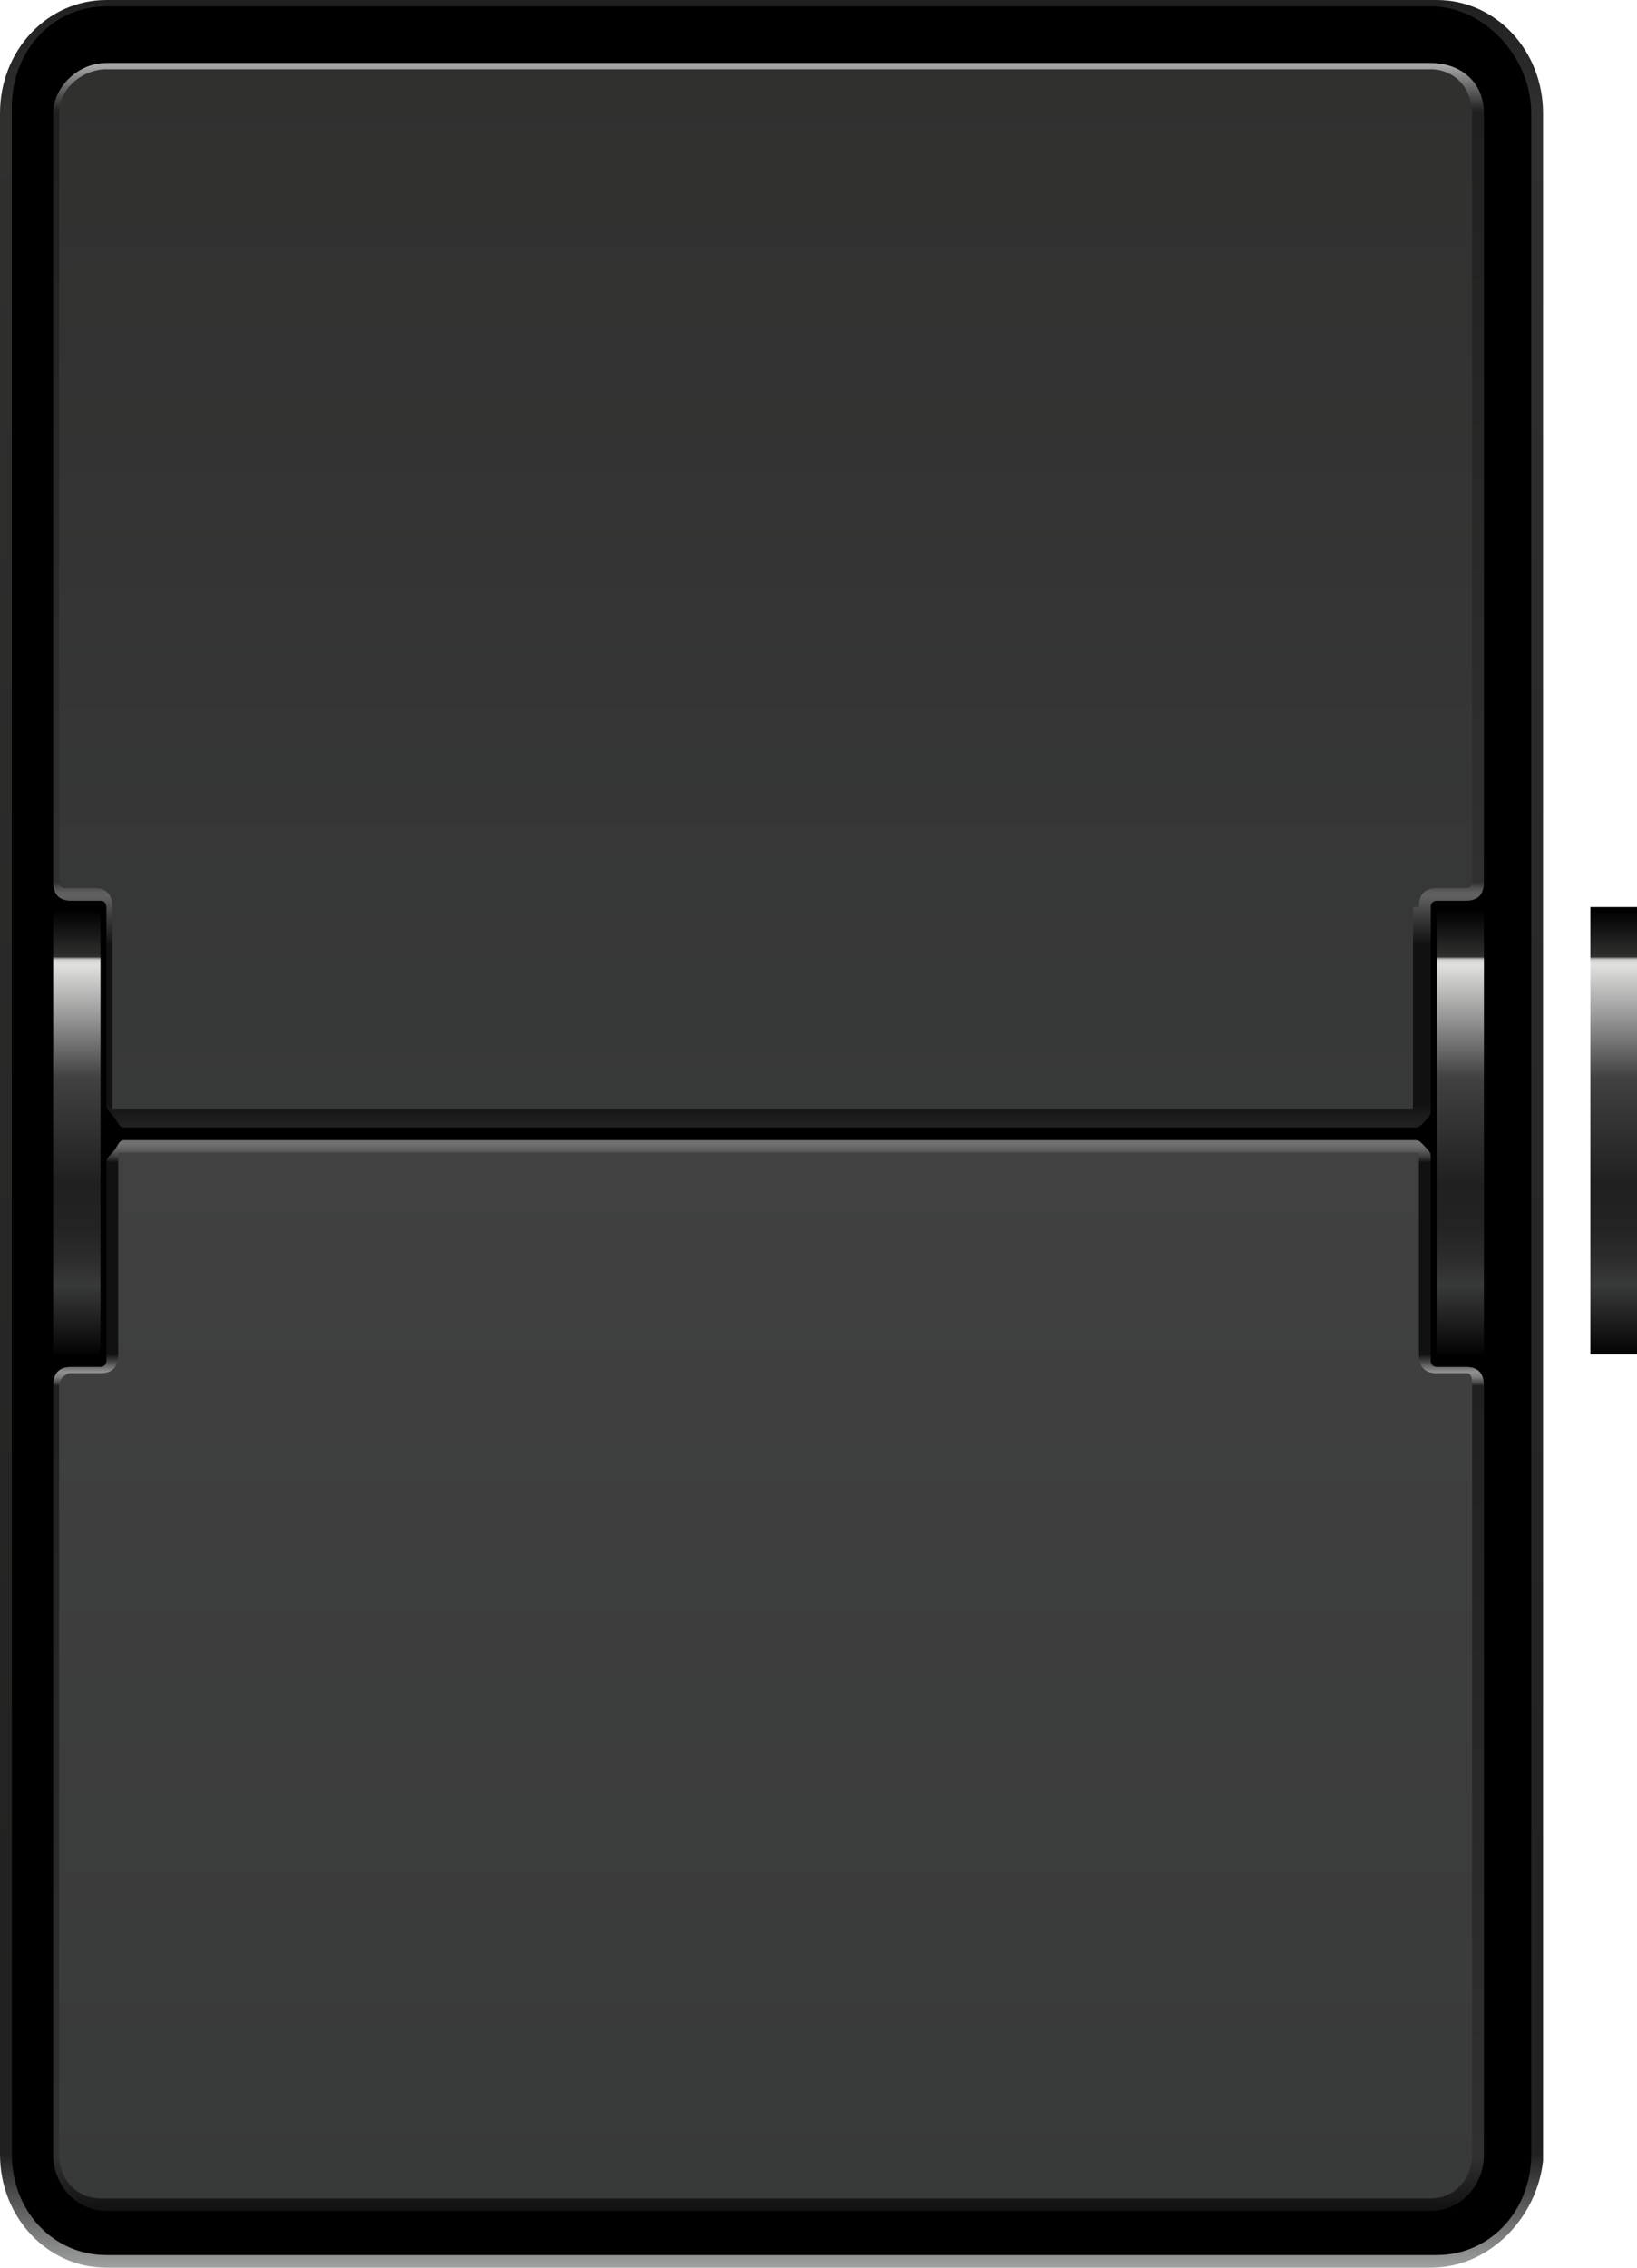 <?xml version="1.0" encoding="UTF-8" standalone="no"?>
<!-- Created with Inkscape (http://www.inkscape.org/) -->

<svg
   xmlns:dc="http://purl.org/dc/elements/1.1/"
   xmlns:cc="http://creativecommons.org/ns#"
   xmlns:rdf="http://www.w3.org/1999/02/22-rdf-syntax-ns#"
   xmlns:svg="http://www.w3.org/2000/svg"
   xmlns="http://www.w3.org/2000/svg"
   version="1.1"
   width="100%"
   height="100%"
   viewBox="0 0 26 36"
   id="svg38027">
  <defs
     id="defs38029">
    <linearGradient
       x1="27.295"
       y1="21.557"
       x2="27.295"
       y2="14.442"
       id="SVGID_28_"
       gradientUnits="userSpaceOnUse">
      <stop
         id="stop11301"
         style="stop-color:#000000;stop-opacity:1"
         offset="0" />
      <stop
         id="stop11303"
         style="stop-color:#202020;stop-opacity:1"
         offset="0.087" />
      <stop
         id="stop11305"
         style="stop-color:#383939;stop-opacity:1"
         offset="0.162" />
      <stop
         id="stop11307"
         style="stop-color:#2d2d2d;stop-opacity:1"
         offset="0.216" />
      <stop
         id="stop11309"
         style="stop-color:#232323;stop-opacity:1"
         offset="0.293" />
      <stop
         id="stop11311"
         style="stop-color:#202020;stop-opacity:1"
         offset="0.39" />
      <stop
         id="stop11313"
         style="stop-color:#414141;stop-opacity:1"
         offset="0.625" />
      <stop
         id="stop11315"
         style="stop-color:#dfdfde;stop-opacity:1"
         offset="0.875" />
      <stop
         id="stop11317"
         style="stop-color:#dddddc;stop-opacity:1"
         offset="0.883" />
      <stop
         id="stop11319"
         style="stop-color:#d6d6d5;stop-opacity:1"
         offset="0.886" />
      <stop
         id="stop11321"
         style="stop-color:#cacac9;stop-opacity:1"
         offset="0.888" />
      <stop
         id="stop11323"
         style="stop-color:#babab9;stop-opacity:1"
         offset="0.89" />
      <stop
         id="stop11325"
         style="stop-color:#a4a4a3;stop-opacity:1"
         offset="0.891" />
      <stop
         id="stop11327"
         style="stop-color:#888887;stop-opacity:1"
         offset="0.892" />
      <stop
         id="stop11329"
         style="stop-color:#686867;stop-opacity:1"
         offset="0.893" />
      <stop
         id="stop11331"
         style="stop-color:#434342;stop-opacity:1"
         offset="0.895" />
      <stop
         id="stop11333"
         style="stop-color:#30302f;stop-opacity:1"
         offset="0.895" />
      <stop
         id="stop11335"
         style="stop-color:#000000;stop-opacity:1"
         offset="1" />
    </linearGradient>
    <linearGradient
       x1="12.999"
       y1="7.4062342e-07"
       x2="12.999"
       y2="36"
       id="SVGID_2_"
       gradientUnits="userSpaceOnUse">
      <stop
         id="stop10655"
         style="stop-color:#202020;stop-opacity:1"
         offset="0" />
      <stop
         id="stop10657"
         style="stop-color:#30302f;stop-opacity:1"
         offset="0.05" />
      <stop
         id="stop10659"
         style="stop-color:#202020;stop-opacity:1"
         offset="0.95" />
      <stop
         id="stop10661"
         style="stop-color:#9e9f9f;stop-opacity:1"
         offset="1" />
    </linearGradient>
    <linearGradient
       x1="12.999"
       y1="17.855"
       x2="12.999"
       y2="0.914"
       id="SVGID_3_"
       gradientUnits="userSpaceOnUse">
      <stop
         id="stop10670"
         style="stop-color:#202020;stop-opacity:1"
         offset="0" />
      <stop
         id="stop10672"
         style="stop-color:#1a1a1a;stop-opacity:1"
         offset="0.01" />
      <stop
         id="stop10674"
         style="stop-color:#111111;stop-opacity:1"
         offset="0.018" />
      <stop
         id="stop10676"
         style="stop-color:#111111;stop-opacity:1"
         offset="0.169" />
      <stop
         id="stop10678"
         style="stop-color:#414141;stop-opacity:1"
         offset="0.198" />
      <stop
         id="stop10680"
         style="stop-color:#616161;stop-opacity:1"
         offset="0.214" />
      <stop
         id="stop10682"
         style="stop-color:#5d5d5d;stop-opacity:1"
         offset="0.218" />
      <stop
         id="stop10684"
         style="stop-color:#515150;stop-opacity:1"
         offset="0.221" />
      <stop
         id="stop10686"
         style="stop-color:#3d3d3c;stop-opacity:1"
         offset="0.225" />
      <stop
         id="stop10688"
         style="stop-color:#30302f;stop-opacity:1"
         offset="0.227" />
      <stop
         id="stop10690"
         style="stop-color:#202020;stop-opacity:1"
         offset="0.95" />
      <stop
         id="stop10692"
         style="stop-color:#bfbebe;stop-opacity:1"
         offset="1" />
    </linearGradient>
    <linearGradient
       x1="12.998"
       y1="17.714"
       x2="12.998"
       y2="1.054"
       id="SVGID_4_"
       gradientUnits="userSpaceOnUse">
      <stop
         id="stop10699"
         style="stop-color:#383939;stop-opacity:1"
         offset="0" />
      <stop
         id="stop10701"
         style="stop-color:#30302f;stop-opacity:1"
         offset="1" />
    </linearGradient>
    <linearGradient
       x1="12.999"
       y1="18.144"
       x2="12.999"
       y2="35.091"
       id="SVGID_5_"
       gradientUnits="userSpaceOnUse">
      <stop
         id="stop10710"
         style="stop-color:#717171;stop-opacity:1"
         offset="0" />
      <stop
         id="stop10712"
         style="stop-color:#6b6b6b;stop-opacity:1"
         offset="0.003" />
      <stop
         id="stop10714"
         style="stop-color:#5b5b5b;stop-opacity:1"
         offset="0.007" />
      <stop
         id="stop10716"
         style="stop-color:#404040;stop-opacity:1"
         offset="0.012" />
      <stop
         id="stop10718"
         style="stop-color:#1a1a1a;stop-opacity:1"
         offset="0.017" />
      <stop
         id="stop10720"
         style="stop-color:#111111;stop-opacity:1"
         offset="0.018" />
      <stop
         id="stop10722"
         style="stop-color:#111111;stop-opacity:1"
         offset="0.198" />
      <stop
         id="stop10724"
         style="stop-color:#8e8f8e;stop-opacity:1"
         offset="0.214" />
      <stop
         id="stop10726"
         style="stop-color:#8a8b8a;stop-opacity:1"
         offset="0.216" />
      <stop
         id="stop10728"
         style="stop-color:#7e7e7e;stop-opacity:1"
         offset="0.219" />
      <stop
         id="stop10730"
         style="stop-color:#696a69;stop-opacity:1"
         offset="0.221" />
      <stop
         id="stop10732"
         style="stop-color:#4c4d4c;stop-opacity:1"
         offset="0.224" />
      <stop
         id="stop10734"
         style="stop-color:#282828;stop-opacity:1"
         offset="0.227" />
      <stop
         id="stop10736"
         style="stop-color:#202020;stop-opacity:1"
         offset="0.227" />
      <stop
         id="stop10738"
         style="stop-color:#30302f;stop-opacity:1"
         offset="0.95" />
      <stop
         id="stop10740"
         style="stop-color:#111111;stop-opacity:1"
         offset="1" />
    </linearGradient>
    <linearGradient
       x1="12.998"
       y1="18.285"
       x2="12.998"
       y2="34.944"
       id="SVGID_6_"
       gradientUnits="userSpaceOnUse">
      <stop
         id="stop10745"
         style="stop-color:#414141;stop-opacity:1"
         offset="0" />
      <stop
         id="stop10747"
         style="stop-color:#383939;stop-opacity:1"
         offset="1" />
    </linearGradient>
    <linearGradient
       x1="1.291"
       y1="21.56"
       x2="1.291"
       y2="14.442"
       id="SVGID_7_"
       gradientUnits="userSpaceOnUse">
      <stop
         id="stop10754"
         style="stop-color:#000000;stop-opacity:1"
         offset="0" />
      <stop
         id="stop10756"
         style="stop-color:#202020;stop-opacity:1"
         offset="0.087" />
      <stop
         id="stop10758"
         style="stop-color:#383939;stop-opacity:1"
         offset="0.162" />
      <stop
         id="stop10760"
         style="stop-color:#2d2d2d;stop-opacity:1"
         offset="0.216" />
      <stop
         id="stop10762"
         style="stop-color:#232323;stop-opacity:1"
         offset="0.293" />
      <stop
         id="stop10764"
         style="stop-color:#202020;stop-opacity:1"
         offset="0.39" />
      <stop
         id="stop10766"
         style="stop-color:#414141;stop-opacity:1"
         offset="0.625" />
      <stop
         id="stop10768"
         style="stop-color:#dfdfde;stop-opacity:1"
         offset="0.875" />
      <stop
         id="stop10770"
         style="stop-color:#dddddc;stop-opacity:1"
         offset="0.883" />
      <stop
         id="stop10772"
         style="stop-color:#d6d6d5;stop-opacity:1"
         offset="0.886" />
      <stop
         id="stop10774"
         style="stop-color:#cacac9;stop-opacity:1"
         offset="0.888" />
      <stop
         id="stop10776"
         style="stop-color:#babab9;stop-opacity:1"
         offset="0.89" />
      <stop
         id="stop10778"
         style="stop-color:#a4a4a3;stop-opacity:1"
         offset="0.891" />
      <stop
         id="stop10780"
         style="stop-color:#888887;stop-opacity:1"
         offset="0.892" />
      <stop
         id="stop10782"
         style="stop-color:#686867;stop-opacity:1"
         offset="0.893" />
      <stop
         id="stop10784"
         style="stop-color:#434342;stop-opacity:1"
         offset="0.895" />
      <stop
         id="stop10786"
         style="stop-color:#30302f;stop-opacity:1"
         offset="0.895" />
      <stop
         id="stop10788"
         style="stop-color:#000000;stop-opacity:1"
         offset="1" />
    </linearGradient>
    <linearGradient
       x1="24.706"
       y1="21.56"
       x2="24.706"
       y2="14.442"
       id="SVGID_8_"
       gradientUnits="userSpaceOnUse">
      <stop
         id="stop10795"
         style="stop-color:#000000;stop-opacity:1"
         offset="0" />
      <stop
         id="stop10797"
         style="stop-color:#202020;stop-opacity:1"
         offset="0.087" />
      <stop
         id="stop10799"
         style="stop-color:#383939;stop-opacity:1"
         offset="0.162" />
      <stop
         id="stop10801"
         style="stop-color:#2d2d2d;stop-opacity:1"
         offset="0.216" />
      <stop
         id="stop10803"
         style="stop-color:#232323;stop-opacity:1"
         offset="0.293" />
      <stop
         id="stop10805"
         style="stop-color:#202020;stop-opacity:1"
         offset="0.39" />
      <stop
         id="stop10807"
         style="stop-color:#414141;stop-opacity:1"
         offset="0.625" />
      <stop
         id="stop10809"
         style="stop-color:#dfdfde;stop-opacity:1"
         offset="0.875" />
      <stop
         id="stop10811"
         style="stop-color:#dddddc;stop-opacity:1"
         offset="0.883" />
      <stop
         id="stop10813"
         style="stop-color:#d6d6d5;stop-opacity:1"
         offset="0.886" />
      <stop
         id="stop10815"
         style="stop-color:#cacac9;stop-opacity:1"
         offset="0.888" />
      <stop
         id="stop10817"
         style="stop-color:#babab9;stop-opacity:1"
         offset="0.89" />
      <stop
         id="stop10819"
         style="stop-color:#a4a4a3;stop-opacity:1"
         offset="0.891" />
      <stop
         id="stop10821"
         style="stop-color:#888887;stop-opacity:1"
         offset="0.892" />
      <stop
         id="stop10823"
         style="stop-color:#686867;stop-opacity:1"
         offset="0.893" />
      <stop
         id="stop10825"
         style="stop-color:#434342;stop-opacity:1"
         offset="0.895" />
      <stop
         id="stop10827"
         style="stop-color:#30302f;stop-opacity:1"
         offset="0.895" />
      <stop
         id="stop10829"
         style="stop-color:#000000;stop-opacity:1"
         offset="1" />
    </linearGradient>
  </defs>
  <g
     transform="translate(0,-1016.362)"
     id="layer1">
    <g
       transform="matrix(0.939,0,0,1,0,1016.362)"
       id="g10650">
      <g
         id="g10652">
        <linearGradient
           x1="12.999"
           y1="7.4062342e-07"
           x2="12.999"
           y2="36"
           id="linearGradient37815"
           gradientUnits="userSpaceOnUse">
          <stop
             id="stop37817"
             style="stop-color:#202020;stop-opacity:1"
             offset="0" />
          <stop
             id="stop37819"
             style="stop-color:#30302f;stop-opacity:1"
             offset="0.05" />
          <stop
             id="stop37821"
             style="stop-color:#202020;stop-opacity:1"
             offset="0.95" />
          <stop
             id="stop37823"
             style="stop-color:#9e9f9f;stop-opacity:1"
             offset="1" />
        </linearGradient>
        <path
           d="M 24.2,36 H 1.8 C 0.8,36 0,35.2 0,34.2 V 1.8 C 0,0.8 0.8,0 1.8,0 h 22.5 c 1,0 1.8,0.8 1.8,1.8 V 34.3 C 26,35.2 25.2,36 24.2,36 l 0,0 z"
           id="path10663"
           style="fill:url(#SVGID_2_)" />
        <path
           d="M 24.2,0.1 H 1.8 C 0.9,0.1 0.2,0.8 0.2,1.7 v 32.5 c 0,0.9 0.7,1.6 1.6,1.6 h 22.5 c 0.9,0 1.6,-0.7 1.6,-1.6 V 1.8 c 0,-0.9 -0.8,-1.7 -1.7,-1.7 z"
           id="path10665" />
        <g
           id="g10667">
          <linearGradient
             x1="12.999"
             y1="17.855"
             x2="12.999"
             y2="0.914"
             id="linearGradient37828"
             gradientUnits="userSpaceOnUse">
            <stop
               id="stop37830"
               style="stop-color:#202020;stop-opacity:1"
               offset="0" />
            <stop
               id="stop37832"
               style="stop-color:#1a1a1a;stop-opacity:1"
               offset="0.01" />
            <stop
               id="stop37834"
               style="stop-color:#111111;stop-opacity:1"
               offset="0.018" />
            <stop
               id="stop37836"
               style="stop-color:#111111;stop-opacity:1"
               offset="0.169" />
            <stop
               id="stop37838"
               style="stop-color:#414141;stop-opacity:1"
               offset="0.198" />
            <stop
               id="stop37840"
               style="stop-color:#616161;stop-opacity:1"
               offset="0.214" />
            <stop
               id="stop37842"
               style="stop-color:#5d5d5d;stop-opacity:1"
               offset="0.218" />
            <stop
               id="stop37844"
               style="stop-color:#515150;stop-opacity:1"
               offset="0.221" />
            <stop
               id="stop37846"
               style="stop-color:#3d3d3c;stop-opacity:1"
               offset="0.225" />
            <stop
               id="stop37848"
               style="stop-color:#30302f;stop-opacity:1"
               offset="0.227" />
            <stop
               id="stop37850"
               style="stop-color:#202020;stop-opacity:1"
               offset="0.95" />
            <stop
               id="stop37852"
               style="stop-color:#bfbebe;stop-opacity:1"
               offset="1" />
          </linearGradient>
          <path
             d="m 24.2,14.4 c 0,-0.1 0.1,-0.1 0.1,-0.1 h 0.5 c 0.2,0 0.3,-0.1 0.3,-0.3 V 1.8 C 25.1,1.3 24.7,1 24.2,1 H 1.8 C 1.3,1 0.9,1.4 0.9,1.8 V 14 c 0,0.2 0.1,0.3 0.3,0.3 h 0.5 c 0.1,0 0.1,0.1 0.1,0.1 v 3.1 c 0,0.1 0,0.1 0.1,0.2 0.1,0.1 0.1,0.2 0.2,0.2 h 21.8 c 0.1,0 0.1,0 0.2,-0.1 0.1,-0.1 0.1,-0.1 0.1,-0.2 v -3.2 z"
             id="path10694"
             style="fill:url(#SVGID_3_)" />
        </g>
        <g
           id="g10696">
          <linearGradient
             x1="12.998"
             y1="17.714"
             x2="12.998"
             y2="1.054"
             id="linearGradient37856"
             gradientUnits="userSpaceOnUse">
            <stop
               id="stop37858"
               style="stop-color:#383939;stop-opacity:1"
               offset="0" />
            <stop
               id="stop37860"
               style="stop-color:#30302f;stop-opacity:1"
               offset="1" />
          </linearGradient>
          <path
             d="m 24,14.4 c 0,-0.2 0.1,-0.3 0.3,-0.3 h 0.5 c 0.1,0 0.1,-0.1 0.1,-0.1 V 1.8 C 24.9,1.4 24.6,1.1 24.2,1.1 H 1.8 C 1.4,1.1 1,1.4 1,1.8 V 14 c 0,0.1 0.1,0.1 0.1,0.1 h 0.5 c 0.2,0 0.3,0.1 0.3,0.3 v 3.1 c 0,0 0,0.1 0,0.1 0,0 0.1,0 0.1,0 h 21.8 c 0,0 0.1,0 0.1,0 0,0 0,-0.1 0,-0.1 v -3.1 z"
             id="path10703"
             style="fill:url(#SVGID_4_)" />
        </g>
        <g
           id="g10705">
          <g
             id="g10707">
            <linearGradient
               x1="12.999"
               y1="18.144"
               x2="12.999"
               y2="35.091"
               id="linearGradient37865"
               gradientUnits="userSpaceOnUse">
              <stop
                 id="stop37867"
                 style="stop-color:#717171;stop-opacity:1"
                 offset="0" />
              <stop
                 id="stop37869"
                 style="stop-color:#6b6b6b;stop-opacity:1"
                 offset="0.003" />
              <stop
                 id="stop37871"
                 style="stop-color:#5b5b5b;stop-opacity:1"
                 offset="0.007" />
              <stop
                 id="stop37873"
                 style="stop-color:#404040;stop-opacity:1"
                 offset="0.012" />
              <stop
                 id="stop37875"
                 style="stop-color:#1a1a1a;stop-opacity:1"
                 offset="0.017" />
              <stop
                 id="stop37877"
                 style="stop-color:#111111;stop-opacity:1"
                 offset="0.018" />
              <stop
                 id="stop37879"
                 style="stop-color:#111111;stop-opacity:1"
                 offset="0.198" />
              <stop
                 id="stop37881"
                 style="stop-color:#8e8f8e;stop-opacity:1"
                 offset="0.214" />
              <stop
                 id="stop37883"
                 style="stop-color:#8a8b8a;stop-opacity:1"
                 offset="0.216" />
              <stop
                 id="stop37885"
                 style="stop-color:#7e7e7e;stop-opacity:1"
                 offset="0.219" />
              <stop
                 id="stop37887"
                 style="stop-color:#696a69;stop-opacity:1"
                 offset="0.221" />
              <stop
                 id="stop37889"
                 style="stop-color:#4c4d4c;stop-opacity:1"
                 offset="0.224" />
              <stop
                 id="stop37891"
                 style="stop-color:#282828;stop-opacity:1"
                 offset="0.227" />
              <stop
                 id="stop37893"
                 style="stop-color:#202020;stop-opacity:1"
                 offset="0.227" />
              <stop
                 id="stop37895"
                 style="stop-color:#30302f;stop-opacity:1"
                 offset="0.95" />
              <stop
                 id="stop37897"
                 style="stop-color:#111111;stop-opacity:1"
                 offset="1" />
            </linearGradient>
            <path
               d="m 24.2,21.6 c 0,0.1 0.1,0.1 0.1,0.1 h 0.5 c 0.2,0 0.3,0.1 0.3,0.3 v 12.2 c 0,0.5 -0.4,0.9 -0.9,0.9 H 1.8 C 1.3,35.1 0.9,34.7 0.9,34.2 V 22 c 0,-0.2 0.1,-0.3 0.3,-0.3 h 0.5 c 0.1,0 0.1,-0.1 0.1,-0.1 v -3.1 c 0,-0.1 0,-0.1 0.1,-0.2 C 2,18.2 2,18.1 2.1,18.1 h 21.8 c 0.1,0 0.1,0 0.2,0.1 0.1,0.1 0.1,0.1 0.1,0.2 v 3.2 z"
               id="path10742"
               style="fill:url(#SVGID_5_)" />
          </g>
          <linearGradient
             x1="12.998"
             y1="18.285"
             x2="12.998"
             y2="34.944"
             id="linearGradient37900"
             gradientUnits="userSpaceOnUse">
            <stop
               id="stop37902"
               style="stop-color:#414141;stop-opacity:1"
               offset="0" />
            <stop
               id="stop37904"
               style="stop-color:#383939;stop-opacity:1"
               offset="1" />
          </linearGradient>
          <path
             d="M 24.8,21.8 H 24.3 C 24.1,21.8 24,21.7 24,21.5 v -3.1 c 0,0 0,-0.1 0,-0.1 0,0 -0.1,0 -0.1,0 H 2.1 c 0,0 -0.1,0 -0.1,0 0,0 0,0.1 0,0.1 v 3.1 c 0,0.2 -0.1,0.3 -0.3,0.3 H 1.2 C 1.1,21.8 1,21.9 1,22 v 12.2 c 0,0.4 0.3,0.7 0.7,0.7 h 22.5 c 0.4,0 0.7,-0.3 0.7,-0.7 V 22 c 0,-0.1 0,-0.2 -0.1,-0.2 z"
             id="path10749"
             style="fill:url(#SVGID_6_)" />
        </g>
        <g
           id="g10751">
          <linearGradient
             x1="1.291"
             y1="21.56"
             x2="1.291"
             y2="14.442"
             id="linearGradient37908"
             gradientUnits="userSpaceOnUse">
            <stop
               id="stop37910"
               style="stop-color:#000000;stop-opacity:1"
               offset="0" />
            <stop
               id="stop37912"
               style="stop-color:#202020;stop-opacity:1"
               offset="0.087" />
            <stop
               id="stop37914"
               style="stop-color:#383939;stop-opacity:1"
               offset="0.162" />
            <stop
               id="stop37916"
               style="stop-color:#2d2d2d;stop-opacity:1"
               offset="0.216" />
            <stop
               id="stop37918"
               style="stop-color:#232323;stop-opacity:1"
               offset="0.293" />
            <stop
               id="stop37920"
               style="stop-color:#202020;stop-opacity:1"
               offset="0.39" />
            <stop
               id="stop37922"
               style="stop-color:#414141;stop-opacity:1"
               offset="0.625" />
            <stop
               id="stop37924"
               style="stop-color:#dfdfde;stop-opacity:1"
               offset="0.875" />
            <stop
               id="stop37926"
               style="stop-color:#dddddc;stop-opacity:1"
               offset="0.883" />
            <stop
               id="stop37928"
               style="stop-color:#d6d6d5;stop-opacity:1"
               offset="0.886" />
            <stop
               id="stop37930"
               style="stop-color:#cacac9;stop-opacity:1"
               offset="0.888" />
            <stop
               id="stop37932"
               style="stop-color:#babab9;stop-opacity:1"
               offset="0.89" />
            <stop
               id="stop37934"
               style="stop-color:#a4a4a3;stop-opacity:1"
               offset="0.891" />
            <stop
               id="stop37936"
               style="stop-color:#888887;stop-opacity:1"
               offset="0.892" />
            <stop
               id="stop37938"
               style="stop-color:#686867;stop-opacity:1"
               offset="0.893" />
            <stop
               id="stop37940"
               style="stop-color:#434342;stop-opacity:1"
               offset="0.895" />
            <stop
               id="stop37942"
               style="stop-color:#30302f;stop-opacity:1"
               offset="0.895" />
            <stop
               id="stop37944"
               style="stop-color:#000000;stop-opacity:1"
               offset="1" />
          </linearGradient>
          <rect
             width="0.8"
             height="7.1"
             x="0.9"
             y="14.4"
             id="rect10790"
             style="fill:url(#SVGID_7_)" />
        </g>
        <g
           id="g10792">
          <linearGradient
             x1="24.706"
             y1="21.56"
             x2="24.706"
             y2="14.442"
             id="linearGradient37948"
             gradientUnits="userSpaceOnUse">
            <stop
               id="stop37950"
               style="stop-color:#000000;stop-opacity:1"
               offset="0" />
            <stop
               id="stop37952"
               style="stop-color:#202020;stop-opacity:1"
               offset="0.087" />
            <stop
               id="stop37954"
               style="stop-color:#383939;stop-opacity:1"
               offset="0.162" />
            <stop
               id="stop37956"
               style="stop-color:#2d2d2d;stop-opacity:1"
               offset="0.216" />
            <stop
               id="stop37958"
               style="stop-color:#232323;stop-opacity:1"
               offset="0.293" />
            <stop
               id="stop37960"
               style="stop-color:#202020;stop-opacity:1"
               offset="0.39" />
            <stop
               id="stop37962"
               style="stop-color:#414141;stop-opacity:1"
               offset="0.625" />
            <stop
               id="stop37964"
               style="stop-color:#dfdfde;stop-opacity:1"
               offset="0.875" />
            <stop
               id="stop37966"
               style="stop-color:#dddddc;stop-opacity:1"
               offset="0.883" />
            <stop
               id="stop37968"
               style="stop-color:#d6d6d5;stop-opacity:1"
               offset="0.886" />
            <stop
               id="stop37970"
               style="stop-color:#cacac9;stop-opacity:1"
               offset="0.888" />
            <stop
               id="stop37972"
               style="stop-color:#babab9;stop-opacity:1"
               offset="0.89" />
            <stop
               id="stop37974"
               style="stop-color:#a4a4a3;stop-opacity:1"
               offset="0.891" />
            <stop
               id="stop37976"
               style="stop-color:#888887;stop-opacity:1"
               offset="0.892" />
            <stop
               id="stop37978"
               style="stop-color:#686867;stop-opacity:1"
               offset="0.893" />
            <stop
               id="stop37980"
               style="stop-color:#434342;stop-opacity:1"
               offset="0.895" />
            <stop
               id="stop37982"
               style="stop-color:#30302f;stop-opacity:1"
               offset="0.895" />
            <stop
               id="stop37984"
               style="stop-color:#000000;stop-opacity:1"
               offset="1" />
          </linearGradient>
          <rect
             width="0.8"
             height="7.1"
             x="24.3"
             y="14.4"
             id="rect10831"
             style="fill:url(#SVGID_8_)" />
        </g>
      </g>
    </g>
    <g
       transform="matrix(0.939,0,0,1,0,1016.362)"
       id="g11298">
      <linearGradient
         x1="27.295"
         y1="21.557"
         x2="27.295"
         y2="14.442"
         id="linearGradient37988"
         gradientUnits="userSpaceOnUse">
        <stop
           id="stop37990"
           style="stop-color:#000000;stop-opacity:1"
           offset="0" />
        <stop
           id="stop37992"
           style="stop-color:#202020;stop-opacity:1"
           offset="0.087" />
        <stop
           id="stop37994"
           style="stop-color:#383939;stop-opacity:1"
           offset="0.162" />
        <stop
           id="stop37996"
           style="stop-color:#2d2d2d;stop-opacity:1"
           offset="0.216" />
        <stop
           id="stop37998"
           style="stop-color:#232323;stop-opacity:1"
           offset="0.293" />
        <stop
           id="stop38000"
           style="stop-color:#202020;stop-opacity:1"
           offset="0.39" />
        <stop
           id="stop38002"
           style="stop-color:#414141;stop-opacity:1"
           offset="0.625" />
        <stop
           id="stop38004"
           style="stop-color:#dfdfde;stop-opacity:1"
           offset="0.875" />
        <stop
           id="stop38006"
           style="stop-color:#dddddc;stop-opacity:1"
           offset="0.883" />
        <stop
           id="stop38008"
           style="stop-color:#d6d6d5;stop-opacity:1"
           offset="0.886" />
        <stop
           id="stop38010"
           style="stop-color:#cacac9;stop-opacity:1"
           offset="0.888" />
        <stop
           id="stop38012"
           style="stop-color:#babab9;stop-opacity:1"
           offset="0.89" />
        <stop
           id="stop38014"
           style="stop-color:#a4a4a3;stop-opacity:1"
           offset="0.891" />
        <stop
           id="stop38016"
           style="stop-color:#888887;stop-opacity:1"
           offset="0.892" />
        <stop
           id="stop38018"
           style="stop-color:#686867;stop-opacity:1"
           offset="0.893" />
        <stop
           id="stop38020"
           style="stop-color:#434342;stop-opacity:1"
           offset="0.895" />
        <stop
           id="stop38022"
           style="stop-color:#30302f;stop-opacity:1"
           offset="0.895" />
        <stop
           id="stop38024"
           style="stop-color:#000000;stop-opacity:1"
           offset="1" />
      </linearGradient>
      <rect
         width="0.8"
         height="7.1"
         x="26.9"
         y="14.4"
         id="rect11337"
         style="fill:url(#SVGID_28_)" />
    </g>
  </g>
</svg>

